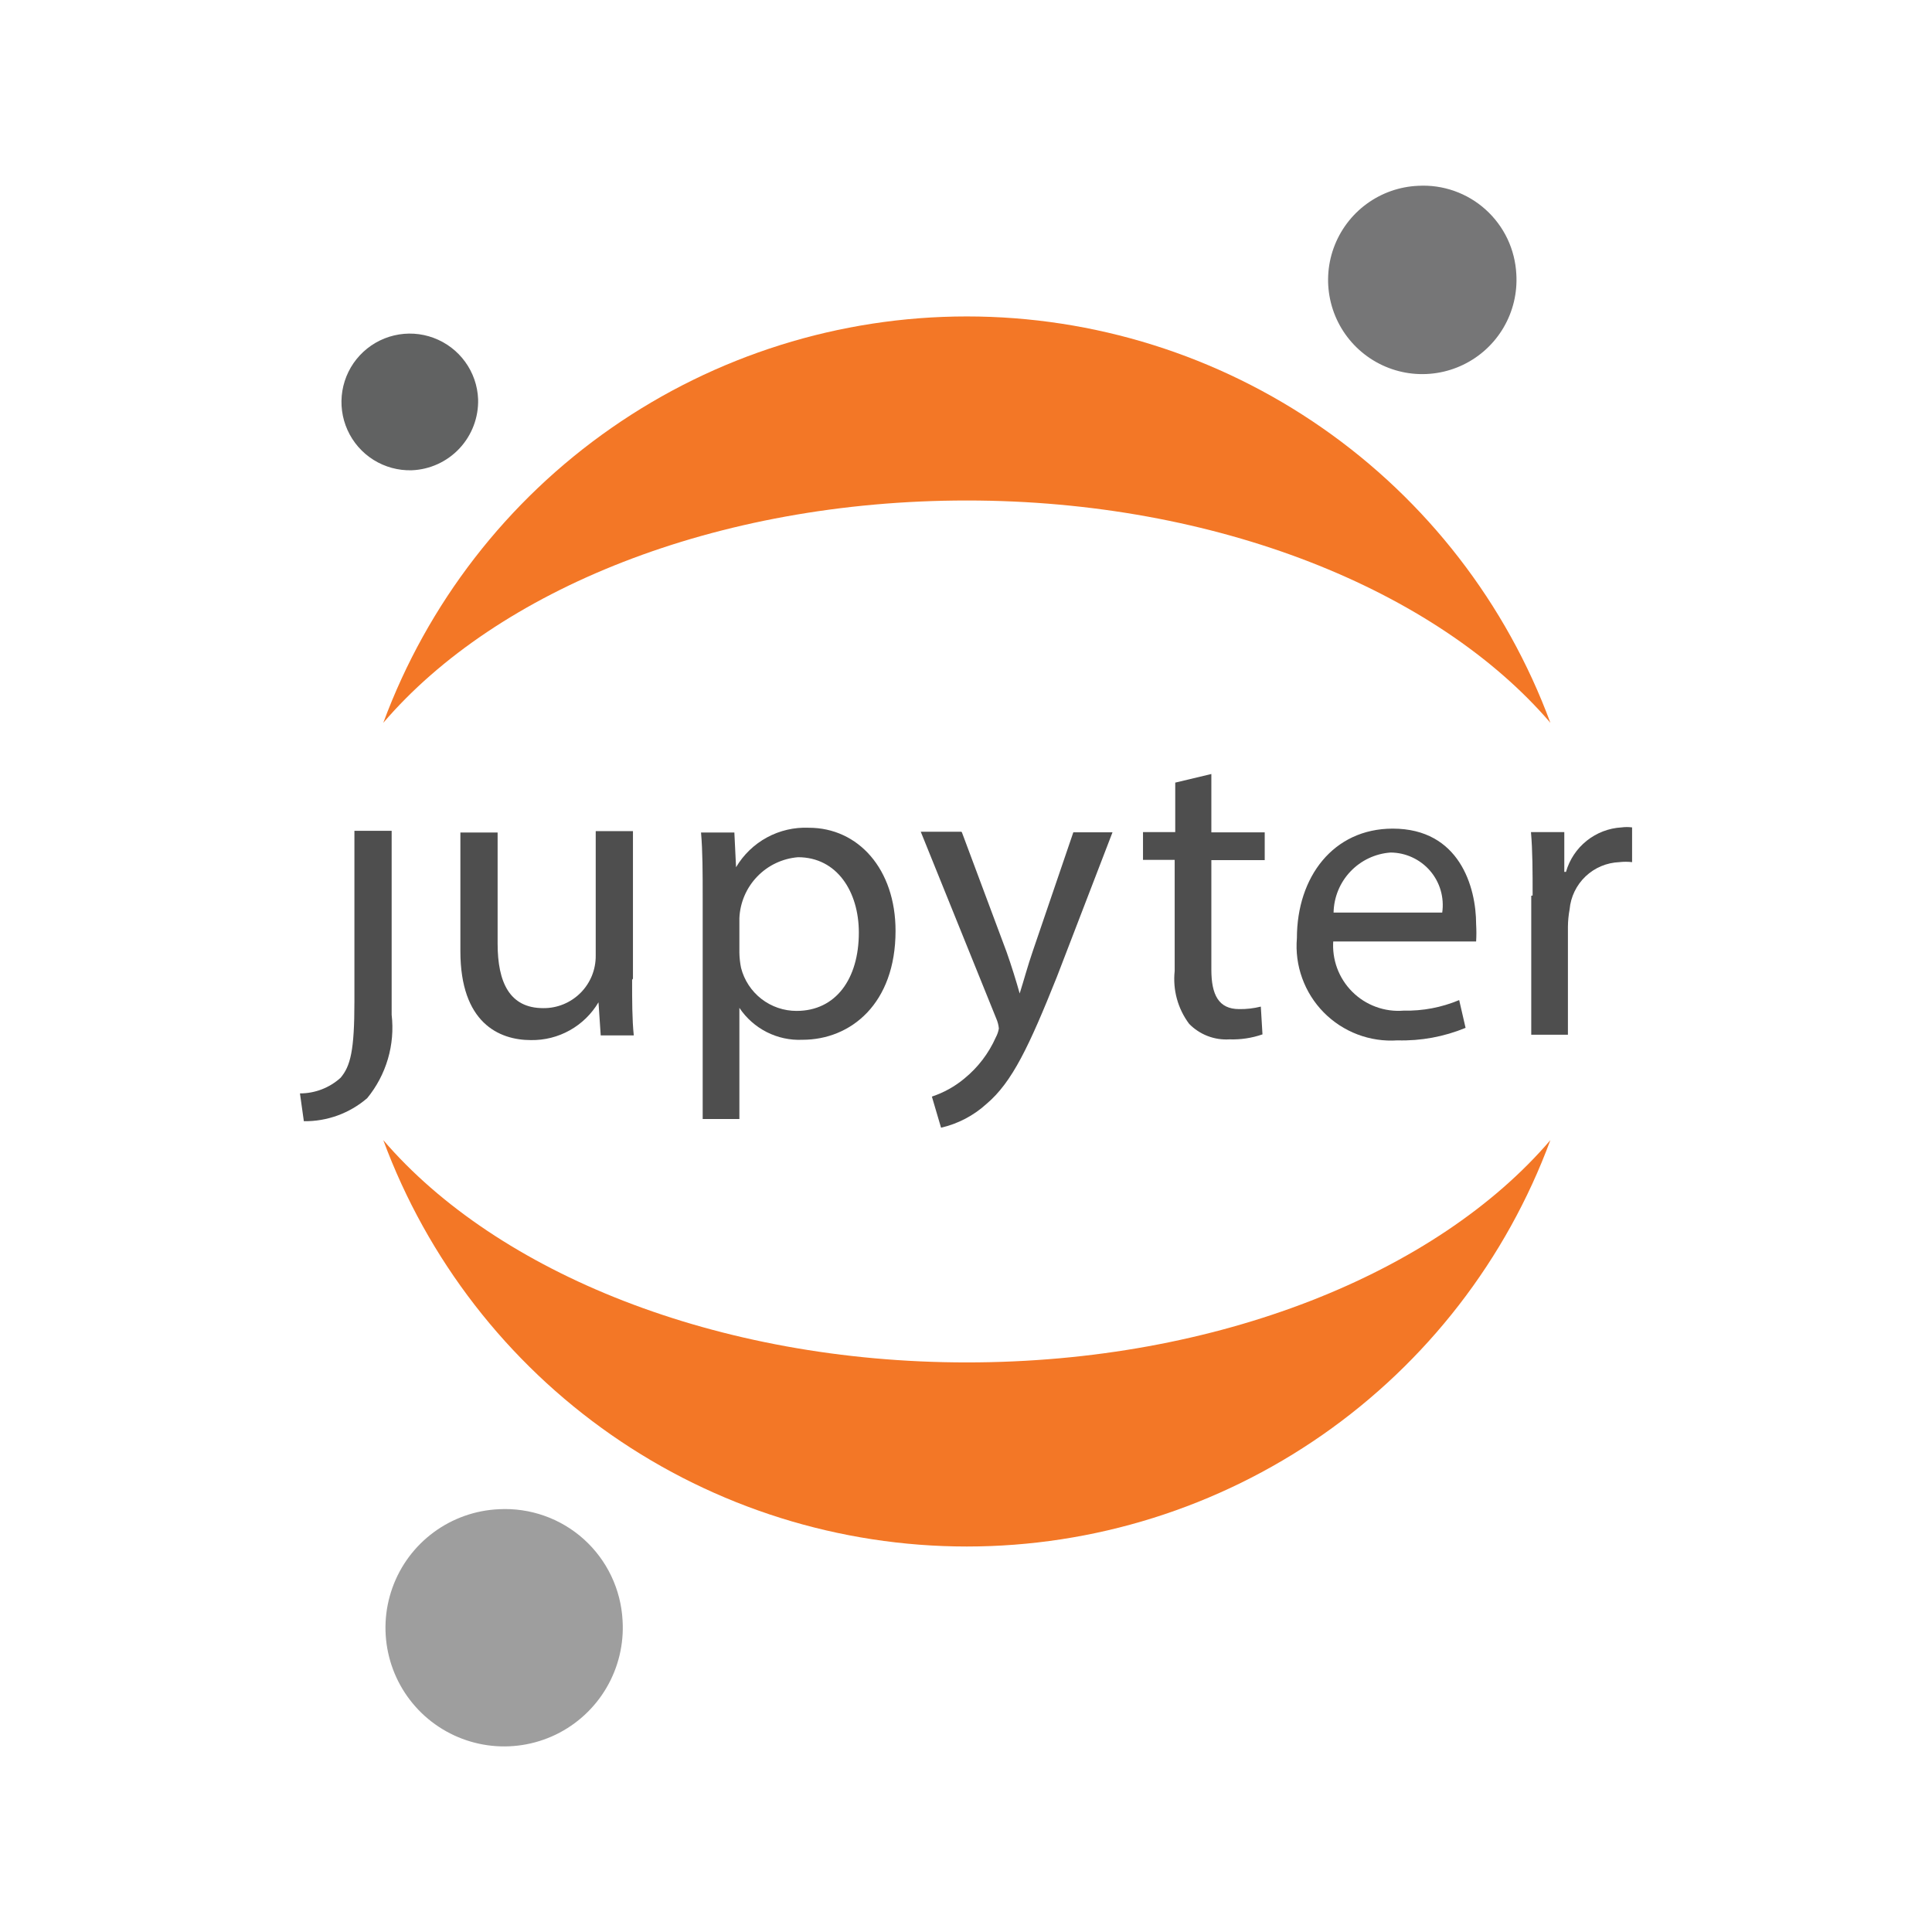 <?xml version="1.0" encoding="UTF-8" standalone="no"?>
<svg
   width="338.152"
   height="338.152"
   viewBox="0 0 338.152 338.152"
   version="2.0"
   id="svg88"
   sodipodi:docname="jupyter.svg"
   inkscape:version="1.2.2 (b0a8486541, 2022-12-01)"
   xmlns:inkscape="http://www.inkscape.org/namespaces/inkscape"
   xmlns:sodipodi="http://sodipodi.sourceforge.net/DTD/sodipodi-0.dtd"
   xmlns:xlink="http://www.w3.org/1999/xlink"
   xmlns="http://www.w3.org/2000/svg"
   xmlns:svg="http://www.w3.org/2000/svg"
   xmlns:rdf="http://www.w3.org/1999/02/22-rdf-syntax-ns#"
   xmlns:cc="http://creativecommons.org/ns#"
   xmlns:dc="http://purl.org/dc/elements/1.1/"
   xmlns:figma="http://www.figma.com/figma/ns">
  <sodipodi:namedview
     id="namedview90"
     pagecolor="#ffffff"
     bordercolor="#666666"
     borderopacity="1.0"
     inkscape:showpageshadow="2"
     inkscape:pageopacity="0.0"
     inkscape:pagecheckerboard="0"
     inkscape:deskcolor="#d1d1d1"
     showgrid="false"
     inkscape:zoom="2.1446079"
     inkscape:cx="153.87429"
     inkscape:cy="179.52"
     inkscape:window-width="1851"
     inkscape:window-height="1015"
     inkscape:window-x="69"
     inkscape:window-y="28"
     inkscape:window-maximized="1"
     inkscape:current-layer="svg88" />
  <title
     id="title2">Group.svg</title>
  <desc
     id="desc4">Created using Figma 0.90</desc>
  <defs
     id="defs86">
    <path
       id="path0_fill"
       d="m 1.745,5.475 c 0,1.558 -0.125,2.065 -0.445,2.439 C 0.943,8.236 0.48,8.414 0,8.413 L 0.125,9.304 C 0.869,9.314 1.591,9.051 2.155,8.565 2.458,8.195 2.683,7.768 2.818,7.309 2.953,6.85 2.993,6.369 2.938,5.894 V 0 h -1.193 v 5.44 z" />
    <path
       id="path1_fill"
       d="m 5.502,4.763 c 0,0.668 0,1.264 0.053,1.781 H 4.496 L 4.425,5.484 C 4.203,5.859 3.886,6.169 3.506,6.381 3.126,6.594 2.697,6.702 2.261,6.695 1.229,6.695 0,6.134 0,3.846 V 0.045 H 1.193 V 3.606 c 0,1.238 0.383,2.065 1.46,2.065 C 2.875,5.674 3.095,5.632 3.3,5.548 3.505,5.464 3.691,5.34 3.848,5.184 4.005,5.027 4.129,4.84 4.213,4.635 4.296,4.43 4.338,4.21 4.336,3.989 V 0 h 1.193 v 4.727 z" />
    <path
       id="path2_fill"
       d="m 0.053,2.273 c 0,-0.828 0,-1.505 -0.053,-2.119 H 1.068 L 1.122,1.267 C 1.36,0.865 1.702,0.535 2.113,0.312 2.524,0.089 2.988,-0.018 3.454,0.002 c 1.585,0 2.778,1.327 2.778,3.303 0,2.333 -1.433,3.49 -2.982,3.49 C 2.853,6.813 2.459,6.728 2.105,6.549 1.751,6.369 1.449,6.102 1.229,5.772 v 0 3.561 H 0.053 V 2.299 Z M 1.229,4.009 c 0.003,0.162 0.021,0.322 0.053,0.481 0.101,0.395 0.331,0.746 0.653,0.996 0.323,0.25 0.719,0.385 1.127,0.384 1.255,0 1.994,-1.024 1.994,-2.511 0,-1.3 -0.694,-2.413 -1.95,-2.413 C 2.61,0.987 2.145,1.207 1.8,1.566 1.454,1.925 1.251,2.398 1.229,2.896 Z" />
    <path
       id="path3_fill"
       d="M 1.318,0.018 2.751,3.855 C 2.902,4.282 3.063,4.799 3.169,5.182 3.294,4.79 3.428,4.291 3.588,3.828 L 4.888,0.018 H 6.143 L 4.362,4.647 C 3.472,6.873 2.929,8.022 2.11,8.716 1.697,9.093 1.194,9.357 0.65,9.482 L 0.356,8.485 C 0.737,8.359 1.09,8.163 1.398,7.906 1.832,7.552 2.177,7.1 2.404,6.588 2.452,6.499 2.486,6.403 2.502,6.303 2.492,6.196 2.465,6.091 2.422,5.992 L 0,0 h 1.3 z" />
    <path
       id="path4_fill"
       d="M 2.19,0 V 1.87 H 3.9 v 0.89 H 2.19 v 3.508 c 0,0.801 0.231,1.264 0.89,1.264 C 3.314,7.536 3.548,7.509 3.775,7.452 L 3.828,8.342 C 3.488,8.46 3.129,8.514 2.769,8.502 2.53,8.517 2.292,8.48 2.069,8.394 1.846,8.308 1.644,8.175 1.478,8.004 1.115,7.519 0.95,6.914 1.015,6.312 V 2.751 H 0 V 1.861 H 1.033 V 0.276 Z" />
    <path
       id="path5_fill"
       d="M 1.177,3.579 C 1.153,3.881 1.195,4.185 1.299,4.469 1.404,4.753 1.569,5.011 1.783,5.225 1.997,5.44 2.256,5.605 2.54,5.709 2.824,5.814 3.128,5.856 3.43,5.831 4.04,5.845 4.647,5.73 5.21,5.493 l 0.205,0.89 C 4.724,6.668 3.981,6.805 3.234,6.784 2.798,6.814 2.361,6.749 1.953,6.594 1.545,6.439 1.175,6.198 0.869,5.887 0.563,5.576 0.328,5.202 0.18,4.791 0.031,4.381 -0.026,3.943 0.011,3.508 0.011,1.549 1.177,0 3.082,0 c 2.137,0 2.671,1.87 2.671,3.063 0.011,0.184 0.011,0.368 0,0.552 H 1.15 Z M 4.667,2.689 C 4.701,2.451 4.684,2.208 4.617,1.977 4.55,1.746 4.434,1.533 4.277,1.35 4.12,1.168 3.926,1.022 3.707,0.921 3.489,0.82 3.252,0.767 3.011,0.766 2.522,0.801 2.064,1.018 1.726,1.374 1.388,1.729 1.196,2.198 1.186,2.689 Z" />
    <path
       id="path6_fill"
       d="m 0.053,2.192 c 0,-0.766 0,-1.424 -0.053,-2.03 H 1.068 V 1.436 H 1.122 C 1.234,1.043 1.466,0.694 1.785,0.439 2.104,0.184 2.494,0.034 2.902,0.011 c 0.112,-0.015 0.226,-0.015 0.338,0 V 1.124 C 3.105,1.108 2.967,1.108 2.831,1.124 2.427,1.14 2.042,1.302 1.749,1.58 1.456,1.859 1.274,2.235 1.238,2.637 1.204,2.82 1.186,3.004 1.184,3.189 V 6.653 H 0.009 V 2.201 Z" />
    <path
       id="path7_fill"
       d="M 6.031,2.836 C 6.067,3.434 5.925,4.029 5.622,4.546 5.319,5.063 4.869,5.478 4.329,5.738 3.789,5.999 3.184,6.092 2.591,6.008 1.998,5.923 1.443,5.663 0.998,5.262 0.553,4.861 0.237,4.337 0.091,3.755 -0.055,3.174 -0.025,2.563 0.178,1.999 0.381,1.435 0.747,0.944 1.229,0.589 1.712,0.234 2.289,0.03 2.888,0.005 3.28,-0.017 3.673,0.039 4.044,0.17 4.415,0.301 4.756,0.503 5.048,0.767 5.34,1.03 5.577,1.348 5.746,1.703 5.914,2.058 6.011,2.443 6.031,2.836 Z" />
    <path
       id="path8_fill"
       d="M 18.696,7.122 C 10.684,7.122 3.641,4.247 0,0 1.413,3.82 3.962,7.116 7.305,9.444 10.647,11.772 14.623,13.02 18.696,13.02 c 4.073,0 8.049,-1.248 11.392,-3.576 C 33.43,7.116 35.98,3.82 37.392,0 33.76,4.247 26.744,7.122 18.696,7.122 Z" />
    <path
       id="path9_fill"
       d="m 18.696,5.897 c 8.013,0 15.055,2.876 18.696,7.122 C 35.98,9.199 33.43,5.903 30.088,3.576 26.745,1.248 22.77,0 18.696,0 14.623,0 10.647,1.248 7.305,3.576 3.962,5.903 1.413,9.199 0,13.02 3.641,8.764 10.648,5.897 18.696,5.897 Z" />
    <path
       id="path10_fill"
       d="M 7.596,3.567 C 7.643,4.32 7.464,5.07 7.083,5.722 6.703,6.373 6.136,6.897 5.457,7.226 4.777,7.554 4.015,7.673 3.268,7.567 2.52,7.461 1.822,7.135 1.26,6.631 0.699,6.126 0.3,5.466 0.116,4.734 -0.069,4.002 -0.032,3.232 0.223,2.521 0.477,1.81 0.938,1.192 1.545,0.744 2.153,0.296 2.88,0.039 3.634,0.005 4.128,-0.021 4.622,0.05 5.089,0.215 5.555,0.379 5.985,0.634 6.353,0.965 6.721,1.296 7.02,1.696 7.233,2.142 7.446,2.589 7.57,3.073 7.596,3.567 Z" />
    <path
       id="path11_fill"
       d="M 2.251,4.379 C 1.819,4.391 1.393,4.275 1.027,4.046 0.661,3.817 0.371,3.484 0.194,3.091 0.016,2.697 -0.041,2.259 0.029,1.833 0.1,1.407 0.294,1.011 0.589,0.696 0.884,0.38 1.266,0.158 1.686,0.059 2.106,-0.041 2.546,-0.014 2.951,0.137 3.356,0.287 3.708,0.553 3.962,0.903 4.216,1.252 4.361,1.669 4.378,2.1 4.395,2.684 4.181,3.25 3.783,3.677 3.385,4.104 2.834,4.356 2.251,4.379 Z" />
  </defs>
  <g
     id="g333"
     transform="scale(5.463)">
    <g
       id="Canvas"
       transform="translate(-1630.93,-2447.742)"
       figma:type="canvas">
      <g
         id="g71"
         style="mix-blend-mode:normal"
         figma:type="group">
        <g
           id="g69"
           style="mix-blend-mode:normal"
           figma:type="group">
          <g
             id="Group"
             style="mix-blend-mode:normal"
             figma:type="group">
            <g
               id="g"
               style="mix-blend-mode:normal"
               figma:type="group">
              <g
                 id="path"
                 style="mix-blend-mode:normal"
                 figma:type="group">
                <g
                   id="path9 fill"
                   style="mix-blend-mode:normal"
                   figma:type="vector">
                  <use
                     xlink:href="#path0_fill"
                     transform="translate(1640.54,2474.36)"
                     fill="#4e4e4e"
                     style="mix-blend-mode:normal"
                     id="use6" />
                </g>
              </g>
              <g
                 id="g13"
                 style="mix-blend-mode:normal"
                 figma:type="group">
                <g
                   id="path10 fill"
                   style="mix-blend-mode:normal"
                   figma:type="vector">
                  <use
                     xlink:href="#path1_fill"
                     transform="translate(1645.68,2474.37)"
                     fill="#4e4e4e"
                     style="mix-blend-mode:normal"
                     id="use10" />
                </g>
              </g>
              <g
                 id="g18"
                 style="mix-blend-mode:normal"
                 figma:type="group">
                <g
                   id="path11 fill"
                   style="mix-blend-mode:normal"
                   figma:type="vector">
                  <use
                     xlink:href="#path2_fill"
                     transform="translate(1653.39,2474.26)"
                     fill="#4e4e4e"
                     style="mix-blend-mode:normal"
                     id="use15" />
                </g>
              </g>
              <g
                 id="g23"
                 style="mix-blend-mode:normal"
                 figma:type="group">
                <g
                   id="path12 fill"
                   style="mix-blend-mode:normal"
                   figma:type="vector">
                  <use
                     xlink:href="#path3_fill"
                     transform="translate(1660.43,2474.39)"
                     fill="#4e4e4e"
                     style="mix-blend-mode:normal"
                     id="use20" />
                </g>
              </g>
              <g
                 id="g28"
                 style="mix-blend-mode:normal"
                 figma:type="group">
                <g
                   id="path13 fill"
                   style="mix-blend-mode:normal"
                   figma:type="vector">
                  <use
                     xlink:href="#path4_fill"
                     transform="translate(1667.55,2472.54)"
                     fill="#4e4e4e"
                     style="mix-blend-mode:normal"
                     id="use25" />
                </g>
              </g>
              <g
                 id="g33"
                 style="mix-blend-mode:normal"
                 figma:type="group">
                <g
                   id="path14 fill"
                   style="mix-blend-mode:normal"
                   figma:type="vector">
                  <use
                     xlink:href="#path5_fill"
                     transform="translate(1672.47,2474.29)"
                     fill="#4e4e4e"
                     style="mix-blend-mode:normal"
                     id="use30" />
                </g>
              </g>
              <g
                 id="g38"
                 style="mix-blend-mode:normal"
                 figma:type="group">
                <g
                   id="path15 fill"
                   style="mix-blend-mode:normal"
                   figma:type="vector">
                  <use
                     xlink:href="#path6_fill"
                     transform="translate(1679.98,2474.24)"
                     fill="#4e4e4e"
                     style="mix-blend-mode:normal"
                     id="use35" />
                </g>
              </g>
            </g>
          </g>
          <g
             id="g67"
             style="mix-blend-mode:normal"
             figma:type="group">
            <g
               id="g45"
               style="mix-blend-mode:normal"
               figma:type="group">
              <g
                 id="path16 fill"
                 style="mix-blend-mode:normal"
                 figma:type="vector">
                <use
                   xlink:href="#path7_fill"
                   transform="translate(1673.48,2453.69)"
                   fill="#767677"
                   style="mix-blend-mode:normal"
                   id="use42" />
              </g>
            </g>
            <g
               id="g50"
               style="mix-blend-mode:normal"
               figma:type="group">
              <g
                 id="path17 fill"
                 style="mix-blend-mode:normal"
                 figma:type="vector">
                <use
                   xlink:href="#path8_fill"
                   transform="translate(1643.21,2484.27)"
                   fill="#f37726"
                   style="mix-blend-mode:normal"
                   id="use47" />
              </g>
            </g>
            <g
               id="g55"
               style="mix-blend-mode:normal"
               figma:type="group">
              <g
                 id="path18 fill"
                 style="mix-blend-mode:normal"
                 figma:type="vector">
                <use
                   xlink:href="#path9_fill"
                   transform="translate(1643.21,2457.88)"
                   fill="#f37726"
                   style="mix-blend-mode:normal"
                   id="use52" />
              </g>
            </g>
            <g
               id="g60"
               style="mix-blend-mode:normal"
               figma:type="group">
              <g
                 id="path19 fill"
                 style="mix-blend-mode:normal"
                 figma:type="vector">
                <use
                   xlink:href="#path10_fill"
                   transform="translate(1643.28,2496.09)"
                   fill="#9e9e9e"
                   style="mix-blend-mode:normal"
                   id="use57" />
              </g>
            </g>
            <g
               id="g65"
               style="mix-blend-mode:normal"
               figma:type="group">
              <g
                 id="path20 fill"
                 style="mix-blend-mode:normal"
                 figma:type="vector">
                <use
                   xlink:href="#path11_fill"
                   transform="translate(1641.87,2458.43)"
                   fill="#616262"
                   style="mix-blend-mode:normal"
                   id="use62" />
              </g>
            </g>
          </g>
        </g>
      </g>
    </g>
    <rect
       style="fill:none;stroke-width:12.084;stroke-linecap:round;stroke-linejoin:round;paint-order:fill markers stroke"
       id="rect371"
       width="61.901"
       height="61.901"
       x="0"
       y="0" />
  </g>
</svg>
